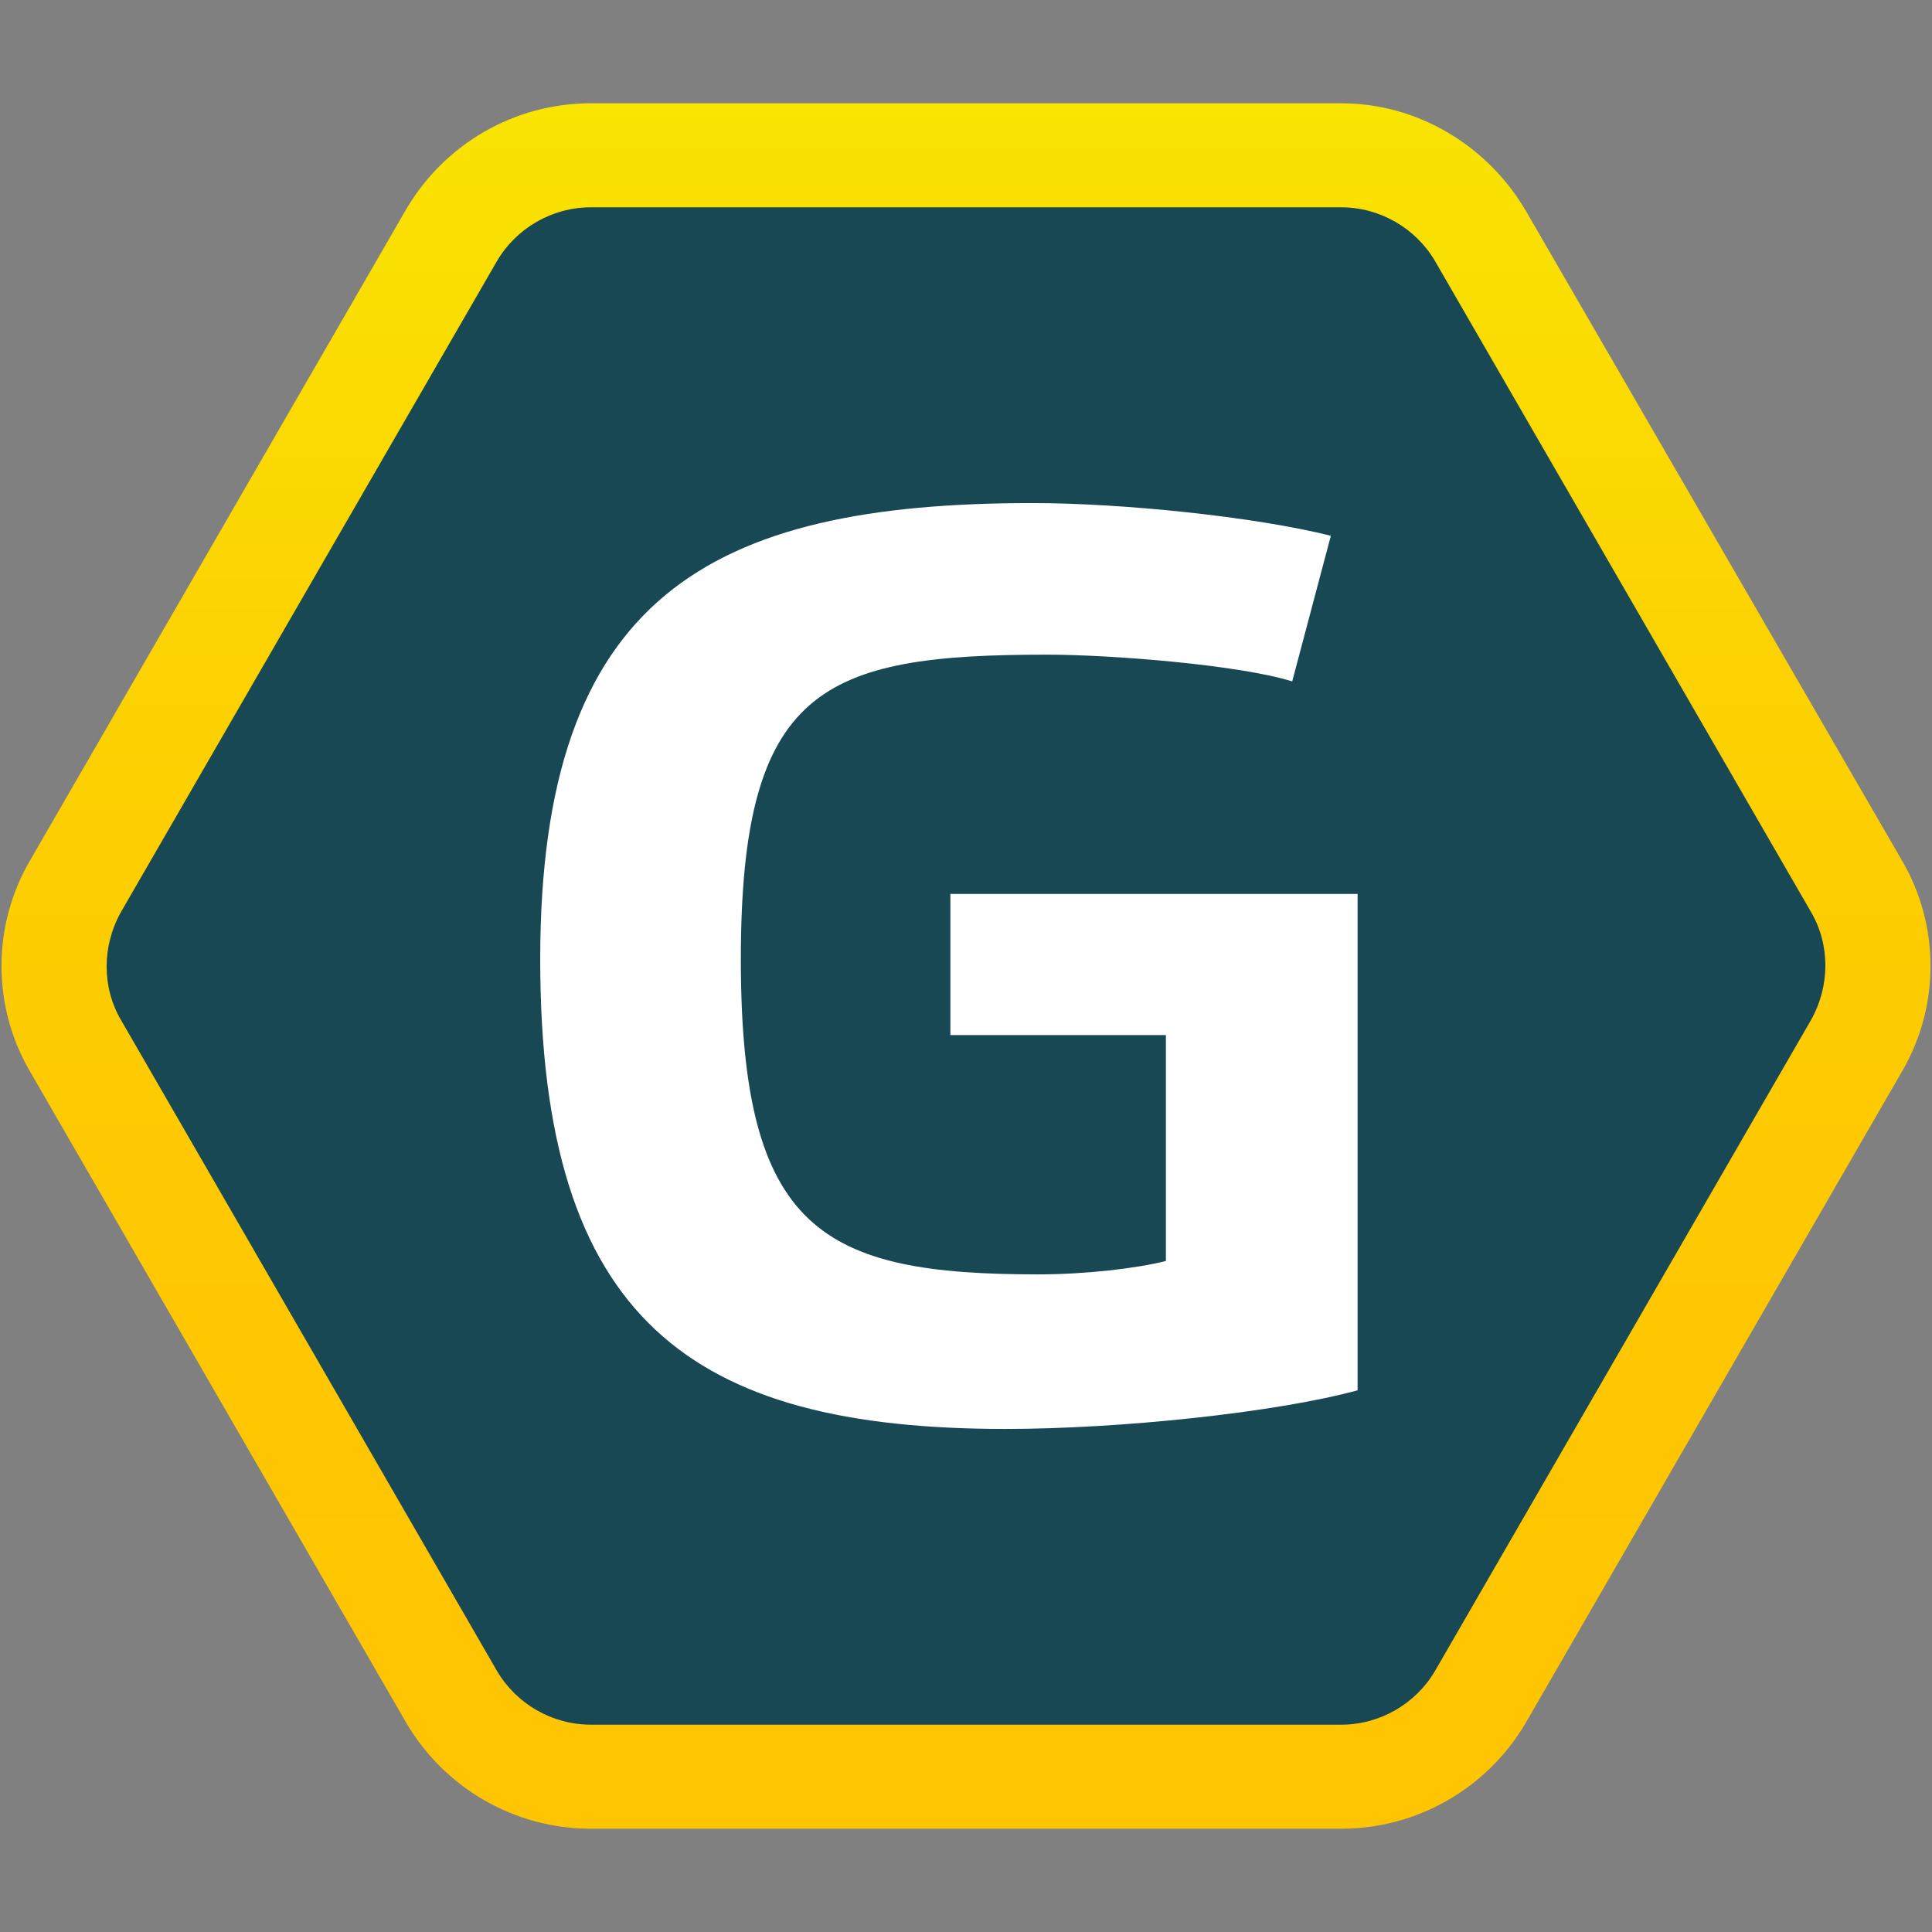 <?xml version="1.0" encoding="UTF-8" standalone="no"?>
<!-- Generator: Adobe Illustrator 19.2.1, SVG Export Plug-In . SVG Version: 6.00 Build 0)  -->

<svg
   xmlns:dc="http://purl.org/dc/elements/1.1/"
   xmlns:cc="http://creativecommons.org/ns#"
   xmlns:rdf="http://www.w3.org/1999/02/22-rdf-syntax-ns#"
   xmlns:svg="http://www.w3.org/2000/svg"
   xmlns="http://www.w3.org/2000/svg"
   xmlns:sodipodi="http://sodipodi.sourceforge.net/DTD/sodipodi-0.dtd"
   xmlns:inkscape="http://www.inkscape.org/namespaces/inkscape"
   version="1.1"
   id="Layer_1"
   x="0px"
   y="0px"
   viewBox="0 0 130 130"
   xml:space="preserve"
   inkscape:version="0.91 r13725"
   sodipodi:docname="icon-transparent.svg"
   width="130"
   height="130"
   inkscape:export-filename="/home/abrander/Downloads/icon/Gansoi icon/delme1.png"
   inkscape:export-xdpi="90"
   inkscape:export-ydpi="90"><rect x="0" y="0" width="130" height="130" fill="#808080" stroke="none"/><defs
     id="defs4701"><linearGradient
       id="SVGID_2_-3"
       gradientUnits="userSpaceOnUse"
       x1="775.619"
       y1="250.837"
       x2="775.619"
       y2="366.938"
       gradientTransform="translate(-701.643,-253.051)"><stop
         offset="0"
         style="stop-color:#F9E402"
         id="stop4685-6" /><stop
         offset="0.302"
         style="stop-color:#FCD302"
         id="stop4687-7" /><stop
         offset="0.638"
         style="stop-color:#FEC802"
         id="stop4689-5" /><stop
         offset="1"
         style="stop-color:#FFC402"
         id="stop4691-3" /></linearGradient><linearGradient
       id="SVGID_2_-0"
       gradientUnits="userSpaceOnUse"
       x1="775.619"
       y1="250.837"
       x2="775.619"
       y2="366.938"
       gradientTransform="translate(-710.65,-243.85)"><stop
         offset="0"
         style="stop-color:#F9E402"
         id="stop4685-9" /><stop
         offset="0.302"
         style="stop-color:#FCD302"
         id="stop4687-3" /><stop
         offset="0.638"
         style="stop-color:#FEC802"
         id="stop4689-6" /><stop
         offset="1"
         style="stop-color:#FFC402"
         id="stop4691-0" /></linearGradient></defs><sodipodi:namedview
     pagecolor="#ffffff"
     bordercolor="#666666"
     borderopacity="1"
     objecttolerance="10"
     gridtolerance="10"
     guidetolerance="10"
     inkscape:pageopacity="0"
     inkscape:pageshadow="2"
     inkscape:window-width="1680"
     inkscape:window-height="1013"
     id="namedview4699"
     showgrid="false"
     fit-margin-top="6.95"
     fit-margin-left="0.1"
     fit-margin-right="0.1"
     fit-margin-bottom="6.95"
     inkscape:zoom="5.1346831"
     inkscape:cx="28.65389"
     inkscape:cy="62.98268"
     inkscape:window-x="1920"
     inkscape:window-y="0"
     inkscape:window-maximized="1"
     inkscape:current-layer="Layer_1" /><style
     type="text/css"
     id="style4673">
	.st0{fill:url(#SVGID_1_);}
	.st1{fill:url(#SVGID_2_);}
	.st2{fill:#FFFFFF;}
</style><linearGradient
     id="SVGID_2_"
     gradientUnits="userSpaceOnUse"
     x1="775.619"
     y1="250.837"
     x2="775.619"
     y2="366.938"
     gradientTransform="translate(-710.65,-243.85)"><stop
       offset="0"
       style="stop-color:#F9E402"
       id="stop4685" /><stop
       offset="0.302"
       style="stop-color:#FCD302"
       id="stop4687" /><stop
       offset="0.638"
       style="stop-color:#FEC802"
       id="stop4689" /><stop
       offset="1"
       style="stop-color:#FFC402"
       id="stop4691" /></linearGradient><path
     class="st1"
     d="m 88.987,9.852 -47.975,0 c -4.845,0 -9.31,2.565 -11.78,6.745 l -24.035,41.61 c -2.47,4.18 -2.47,9.405 0,13.585 l 24.035,41.61 c 2.47,4.18 6.935,6.745 11.78,6.745 l 47.975,0 c 4.845,0 9.31,-2.565 11.78,-6.745 l 24.035,-41.61 c 2.47,-4.18 2.47,-9.405 0,-13.585 l -24.035,-41.515 c -2.47,-4.18 -6.935,-6.84 -11.78,-6.84 z"
     id="BG"
     inkscape:connector-curvature="0"
     style="fill:#174854;fill-opacity:1"
     sodipodi:nodetypes="csccccsscccccc" /><path
     class="st1"
     d="m 90.25,13.95 c 2.6,0 5,1.4 6.3,3.6 l 25.3,43.8 c 1.3,2.2 1.3,5 0,7.3 l -25.3,43.8 c -1.3,2.2 -3.7,3.6 -6.3,3.6 l -50.5,0 c -2.6,0 -5,-1.4 -6.3,-3.6 L 8.15,68.65 c -1.3,-2.2 -1.3,-5 0,-7.3 l 25.3,-43.8 c 1.3,-2.2 3.7,-3.6 6.3,-3.6 l 50.5,0 m 0,-7 -50.5,0 c -5.1,0 -9.8,2.7 -12.4,7.1 l -25.3,43.8 c -2.6,4.4 -2.6,9.9 0,14.3 l 25.3,43.8 c 2.6,4.4 7.3,7.1 12.4,7.1 l 50.5,0 c 5.1,0 9.8,-2.7 12.4,-7.1 l 25.3,-43.8 c 2.6,-4.4 2.6,-9.9 0,-14.3 l -25.3,-43.7 c -2.6,-4.4 -7.3,-7.2 -12.4,-7.2 l 0,0 z"
     id="path4693"
     inkscape:connector-curvature="0"
     style="fill:url(#SVGID_2_)" /><g
     id="g"
     transform="translate(-710.65,-243.85)"><path
       class="st2"
       d="m 789.1,313.5 -14.5,0 0,-9.5 27.4,0 0,33.4 c -5.5,1.5 -16,2.6 -23.7,2.6 -21.1,0 -31.3,-7.3 -31.3,-31.6 0,-24.4 11.4,-30.7 33.1,-30.7 6,0 14.9,0.9 20.1,2.2 l -2.6,9.8 c -3.5,-1.1 -12.1,-1.8 -16.5,-1.8 -15.1,0 -20.6,2.2 -20.6,20.5 0,18.3 5.5,21.2 20,21.2 3.2,0 6.6,-0.4 8.6,-0.9 l 0,-15.2 z"
       id="path4697"
       inkscape:connector-curvature="0"
       style="fill:#ffffff" /></g></svg>